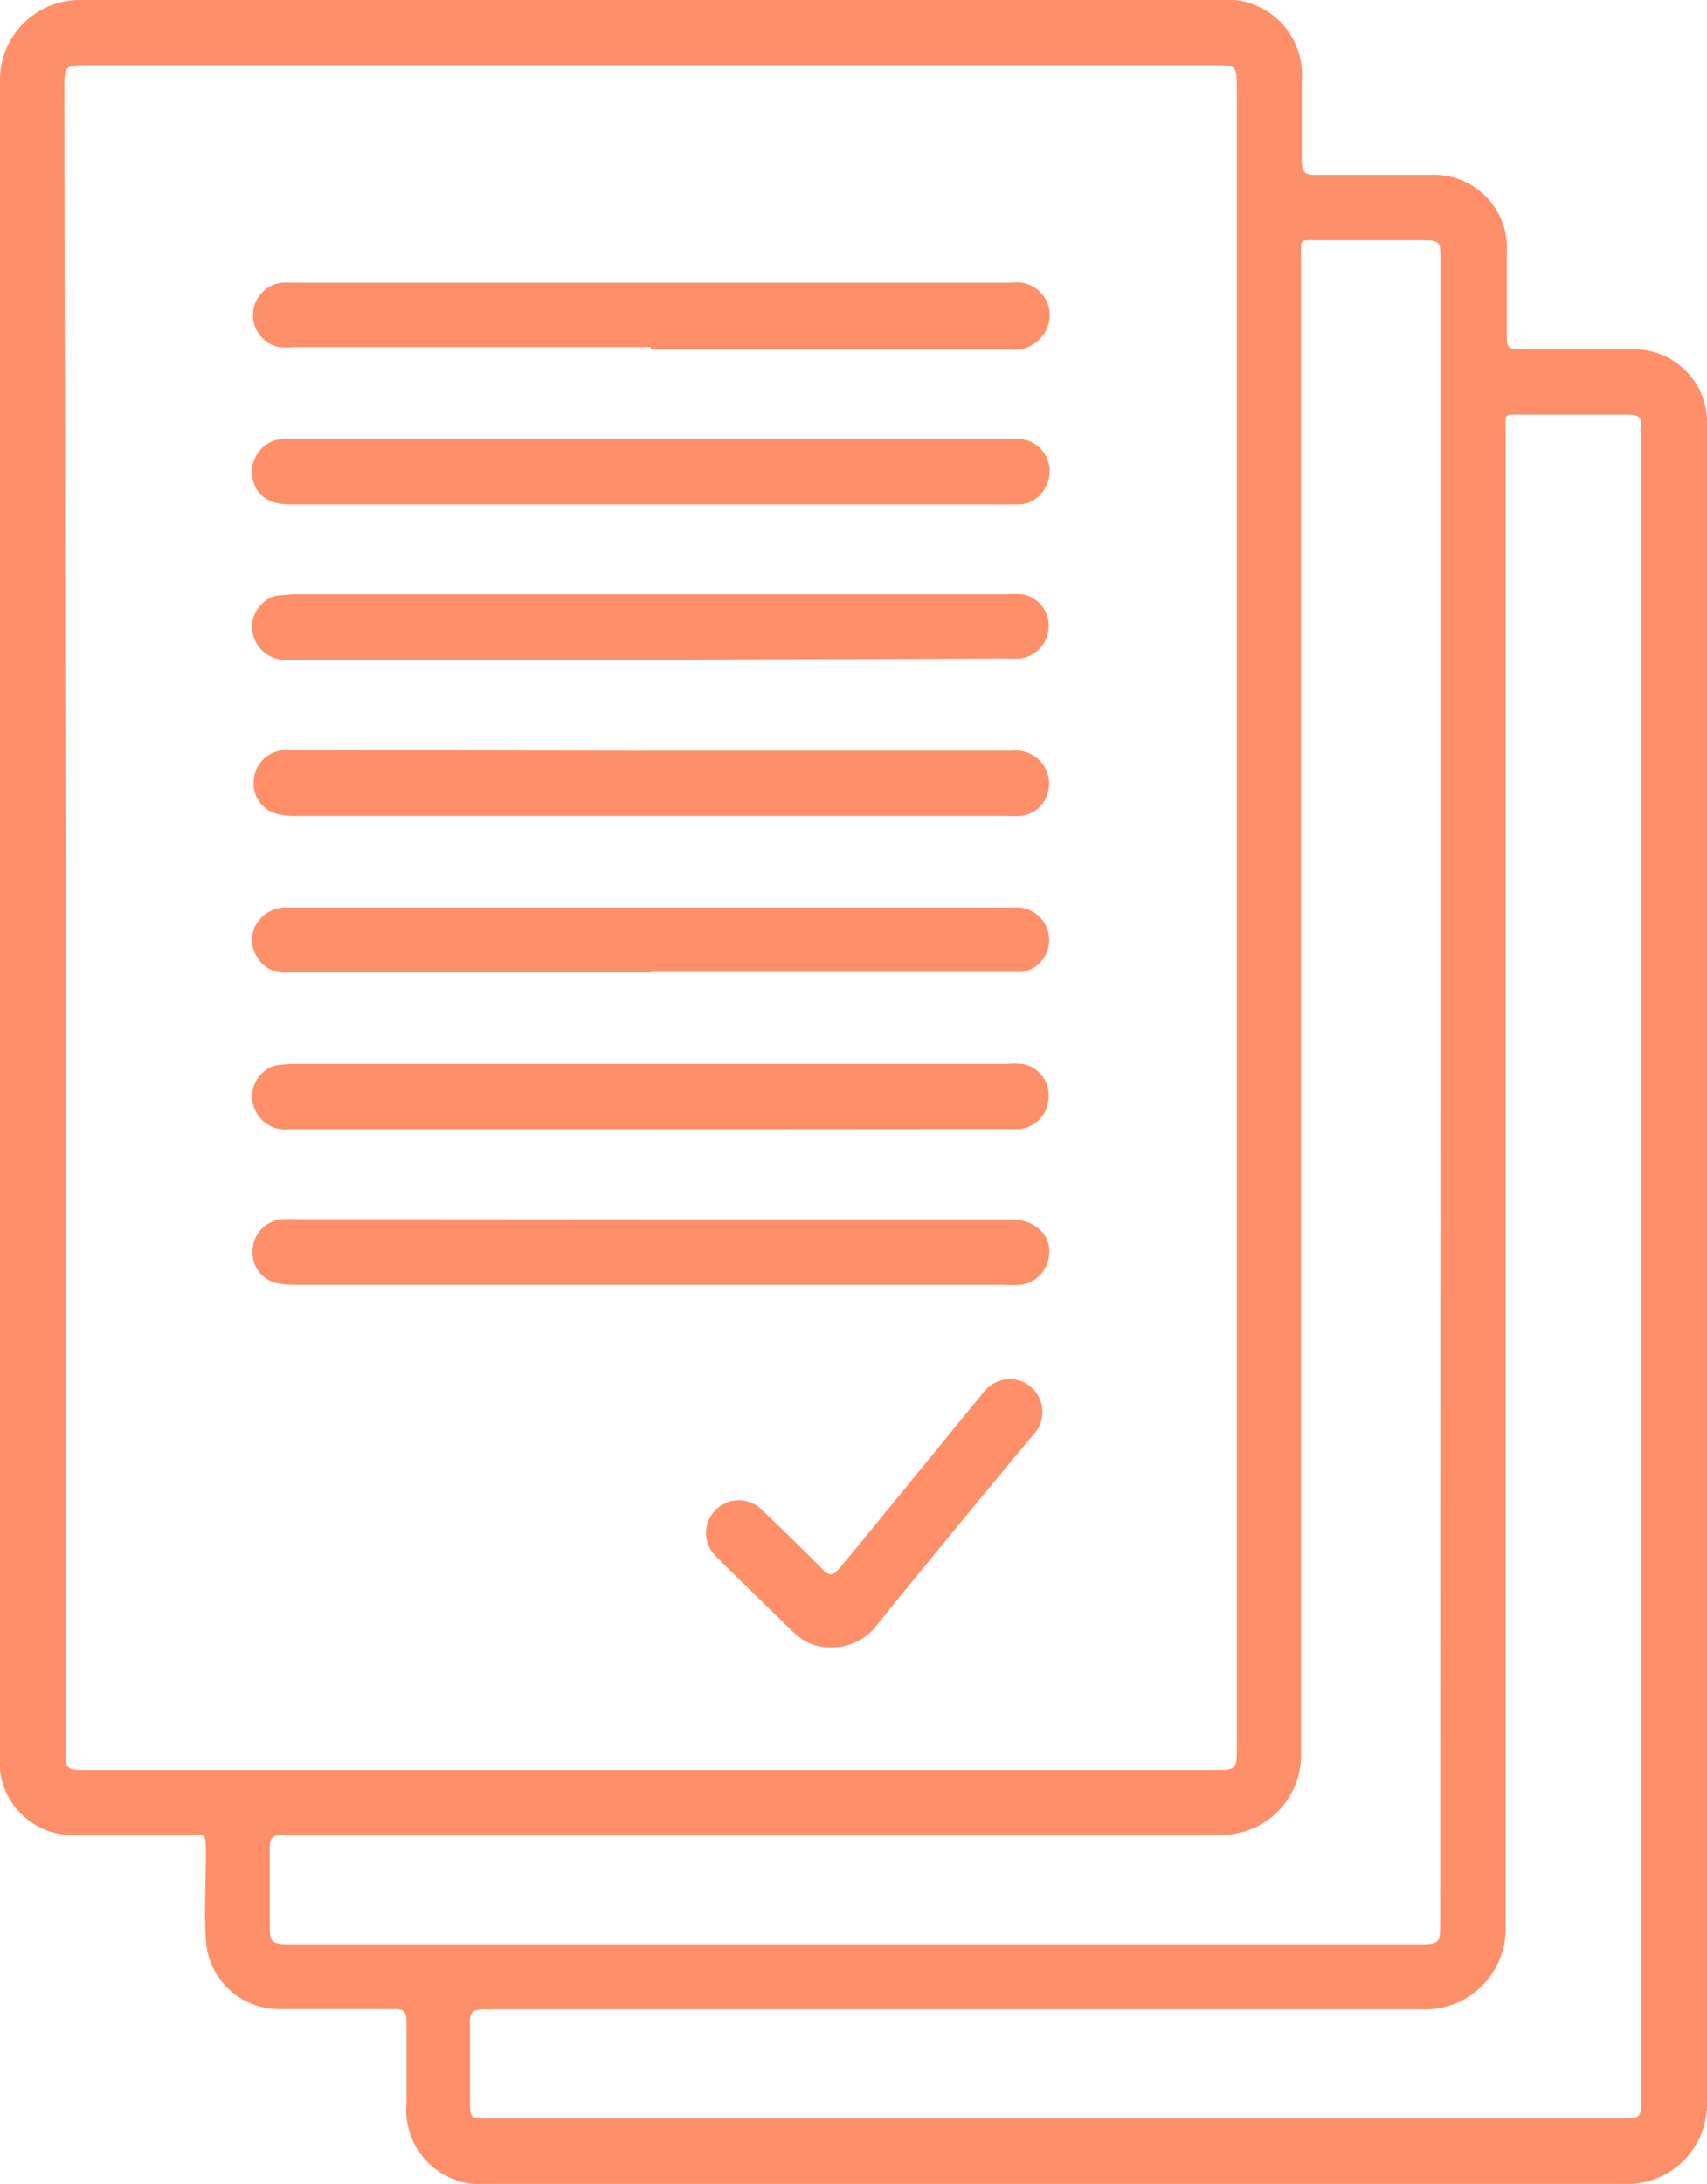 <svg xmlns="http://www.w3.org/2000/svg" viewBox="0 0 70 89.54"><defs><style>.cls-1{fill:#ff8f68;}.cls-2{fill:none;}</style></defs><g id="Layer_2" data-name="Layer 2"><g id="Layer_1-2" data-name="Layer 1"><path class="cls-1" d="M70,51.93c0,11.41,0,22.83,0,34.24a3.27,3.27,0,0,1-3.39,3.37q-23.29,0-46.6,0a3.05,3.05,0,0,1-3.34-3.32c0-1.11,0-2.23,0-3.34,0-.42-.14-.52-.53-.51-1.53,0-3.06,0-4.59,0a3,3,0,0,1-3.11-2.86c-.07-1.15,0-2.3,0-3.45,0-1,0-.83-.81-.83H3.28A3,3,0,0,1,0,71.93V47C0,32.47,0,18,0,3.44A3.29,3.29,0,0,1,3.43,0Q26.7,0,50,0a3.08,3.08,0,0,1,3.38,3.35c0,1.08,0,2.16,0,3.23,0,.45.11.6.58.59,1.54,0,3.1,0,4.64,0a3,3,0,0,1,3.19,3.19c0,1.16,0,2.33,0,3.5,0,.35.1.46.46.46,1.54,0,3.09,0,4.64,0A3,3,0,0,1,70,17.47ZM2.69,37.66v34c0,.91,0,.91.92.91H49.72c1,0,1,0,1-1V3.67c0-1,0-1-1-1H3.64c-.94,0-1,0-1,.94Zm56.38,7.15V10.68c0-.8,0-.83-.84-.83h-4.1c-.89,0-.78-.09-.78.79q0,30.62,0,61.22A3.26,3.26,0,0,1,50,75.23c-11.32,0-22.65,0-34,0-1.44,0-2.88,0-4.32,0-.46,0-.64.08-.62.59,0,1,0,1.93,0,2.9s0,1,1,1h46c1,0,1,0,1-1Zm8.24,7.1V17.78c0-.74,0-.78-.77-.78-1.33,0-2.66,0-4,0-.92,0-.8-.11-.8.77q0,30.58,0,61.16a3.3,3.3,0,0,1-3.48,3.45c-12.63,0-25.27,0-37.91,0a4,4,0,0,1-.49,0c-.44,0-.61.11-.59.57,0,1,0,2,0,3s0,.91.89.91H66.43c.85,0,.88,0,.88-.9Z"/><path class="cls-2" d="M2.69,37.66v-34c0-.92,0-.94,1-.94H49.7c1,0,1,0,1,1V71.56c0,1,0,1-1,1H3.61c-.92,0-.92,0-.92-.91ZM26.63,27.05H41.29a5,5,0,0,0,.55,0A1.34,1.34,0,0,0,43,25.75a1.3,1.3,0,0,0-1.11-1.35,4.73,4.73,0,0,0-.65,0H12.1c-.23,0-.47,0-.71.05a1.1,1.1,0,0,0-.62.32,1.3,1.3,0,0,0-.32,1.5,1.35,1.35,0,0,0,1.36.82C16.75,27,21.69,27.05,26.63,27.05Zm.05,19.25H41.29a5,5,0,0,0,.55,0A1.33,1.33,0,0,0,43,45a1.29,1.29,0,0,0-1.11-1.34,3.55,3.55,0,0,0-.65,0H12.1a5.78,5.78,0,0,0-.71.05,1.08,1.08,0,0,0-.62.31,1.31,1.31,0,0,0-.32,1.5,1.34,1.34,0,0,0,1.36.82Zm0-32.07H41.4a1.48,1.48,0,0,0,1.47-.74,1.35,1.35,0,0,0-1.39-2H11.88a1.82,1.82,0,0,0-.33,0,1.34,1.34,0,0,0-.12,2.64,3.49,3.49,0,0,0,.65,0Zm0,16.55H12.07a4.82,4.82,0,0,0-.54,0,1.33,1.33,0,0,0-1.18,1.3,1.28,1.28,0,0,0,1.05,1.33,3.25,3.25,0,0,0,.76.06H41.21a4.64,4.64,0,0,0,.65,0,1.27,1.27,0,0,0,1.07-.83,1.36,1.36,0,0,0-1.43-1.84Zm0,19.26H12.1a5,5,0,0,0-.55,0,1.31,1.31,0,0,0-1.2,1.27,1.27,1.27,0,0,0,1,1.35,3.79,3.79,0,0,0,.82.07h29a4,4,0,0,0,.6,0,1.31,1.31,0,0,0,1.16-.87c.35-1-.33-1.81-1.46-1.81Zm0-32.08H11.81a1.34,1.34,0,0,0-1.46,1.5c.09.74.64,1.15,1.53,1.15H41.8a1.25,1.25,0,0,0,1.06-.68,1.33,1.33,0,0,0-1.3-2Zm0,21.91H41.62A1.27,1.27,0,0,0,42.94,39a1.33,1.33,0,0,0-1.36-1.79H11.83a1.4,1.4,0,0,0-1.24.56,1.26,1.26,0,0,0-.09,1.39,1.28,1.28,0,0,0,1.26.71Zm7.42,27.67a2.28,2.28,0,0,0,1.86-1q3.18-3.9,6.37-7.78a1.4,1.4,0,0,0,.37-.66A1.34,1.34,0,0,0,40.33,57c-2,2.41-4,4.81-5.92,7.23-.26.32-.4.36-.7,0-.8-.82-1.63-1.61-2.46-2.41a1.34,1.34,0,1,0-1.91,1.88c1.08,1.08,2.18,2.14,3.28,3.21A2.09,2.09,0,0,0,34.11,67.54Z"/><path class="cls-2" d="M59.07,44.81V78.73c0,1,0,1-1,1h-46c-1,0-1,0-1-1s0-1.94,0-2.9c0-.51.16-.6.62-.59,1.44,0,2.88,0,4.32,0,11.32,0,22.65,0,34,0a3.26,3.26,0,0,0,3.37-3.37q0-30.61,0-61.22c0-.88-.11-.79.78-.79h4.1c.8,0,.84,0,.84.83V44.81Z"/><path class="cls-2" d="M67.31,51.91v34c0,.86,0,.9-.88.9H20.21c-.85,0-.89,0-.89-.91s0-2,0-3c0-.46.15-.62.59-.57a4,4,0,0,0,.49,0c12.64,0,25.28,0,37.91,0a3.3,3.3,0,0,0,3.48-3.45q-.06-30.57,0-61.16c0-.88-.12-.77.8-.77,1.33,0,2.66,0,4,0,.73,0,.77,0,.77.78Z"/><path class="cls-1" d="M26.63,27.05c-4.94,0-9.88,0-14.82,0a1.35,1.35,0,0,1-1.36-.82,1.3,1.3,0,0,1,.32-1.5,1.1,1.1,0,0,1,.62-.32c.24,0,.48-.05.71-.05H41.26a4.73,4.73,0,0,1,.65,0A1.3,1.3,0,0,1,43,25.75,1.34,1.34,0,0,1,41.84,27a5,5,0,0,1-.55,0Z"/><path class="cls-1" d="M26.68,46.3H11.81a1.34,1.34,0,0,1-1.36-.82,1.31,1.31,0,0,1,.32-1.5,1.08,1.08,0,0,1,.62-.31,5.78,5.78,0,0,1,.71-.05H41.26a3.55,3.55,0,0,1,.65,0A1.29,1.29,0,0,1,43,45a1.33,1.33,0,0,1-1.18,1.29,5,5,0,0,1-.55,0Z"/><path class="cls-1" d="M26.68,14.23H12.08a3.49,3.49,0,0,1-.65,0,1.34,1.34,0,0,1,.12-2.64,1.82,1.82,0,0,1,.33,0h29.6a1.35,1.35,0,0,1,1.39,2,1.48,1.48,0,0,1-1.47.74H26.68Z"/><path class="cls-1" d="M26.68,30.78H41.5a1.36,1.36,0,0,1,1.43,1.84,1.27,1.27,0,0,1-1.07.83,4.64,4.64,0,0,1-.65,0h-29a3.25,3.25,0,0,1-.76-.06,1.28,1.28,0,0,1-1.05-1.33,1.33,1.33,0,0,1,1.18-1.3,4.82,4.82,0,0,1,.54,0Z"/><path class="cls-1" d="M26.71,50H41.48c1.13,0,1.81.85,1.46,1.81a1.31,1.31,0,0,1-1.16.87,4,4,0,0,1-.6,0h-29a3.79,3.79,0,0,1-.82-.07,1.27,1.27,0,0,1-1-1.35,1.31,1.31,0,0,1,1.2-1.27,5,5,0,0,1,.55,0Z"/><path class="cls-1" d="M26.69,18H41.56a1.33,1.33,0,0,1,1.3,2,1.25,1.25,0,0,1-1.06.68H11.88c-.89,0-1.44-.41-1.53-1.15A1.34,1.34,0,0,1,11.81,18Z"/><path class="cls-1" d="M26.69,39.87H11.76a1.28,1.28,0,0,1-1.26-.71,1.26,1.26,0,0,1,.09-1.39,1.4,1.4,0,0,1,1.24-.56H41.58A1.33,1.33,0,0,1,42.94,39a1.27,1.27,0,0,1-1.32.85H26.69Z"/><path class="cls-1" d="M34.11,67.54A2.09,2.09,0,0,1,32.62,67c-1.1-1.07-2.2-2.13-3.28-3.21a1.34,1.34,0,1,1,1.91-1.88c.83.8,1.66,1.59,2.46,2.41.3.32.44.28.7,0,2-2.42,3.94-4.82,5.92-7.23a1.34,1.34,0,0,1,2.38,1.11,1.4,1.4,0,0,1-.37.66Q39.16,62.68,36,66.57A2.28,2.28,0,0,1,34.11,67.54Z"/></g></g></svg>